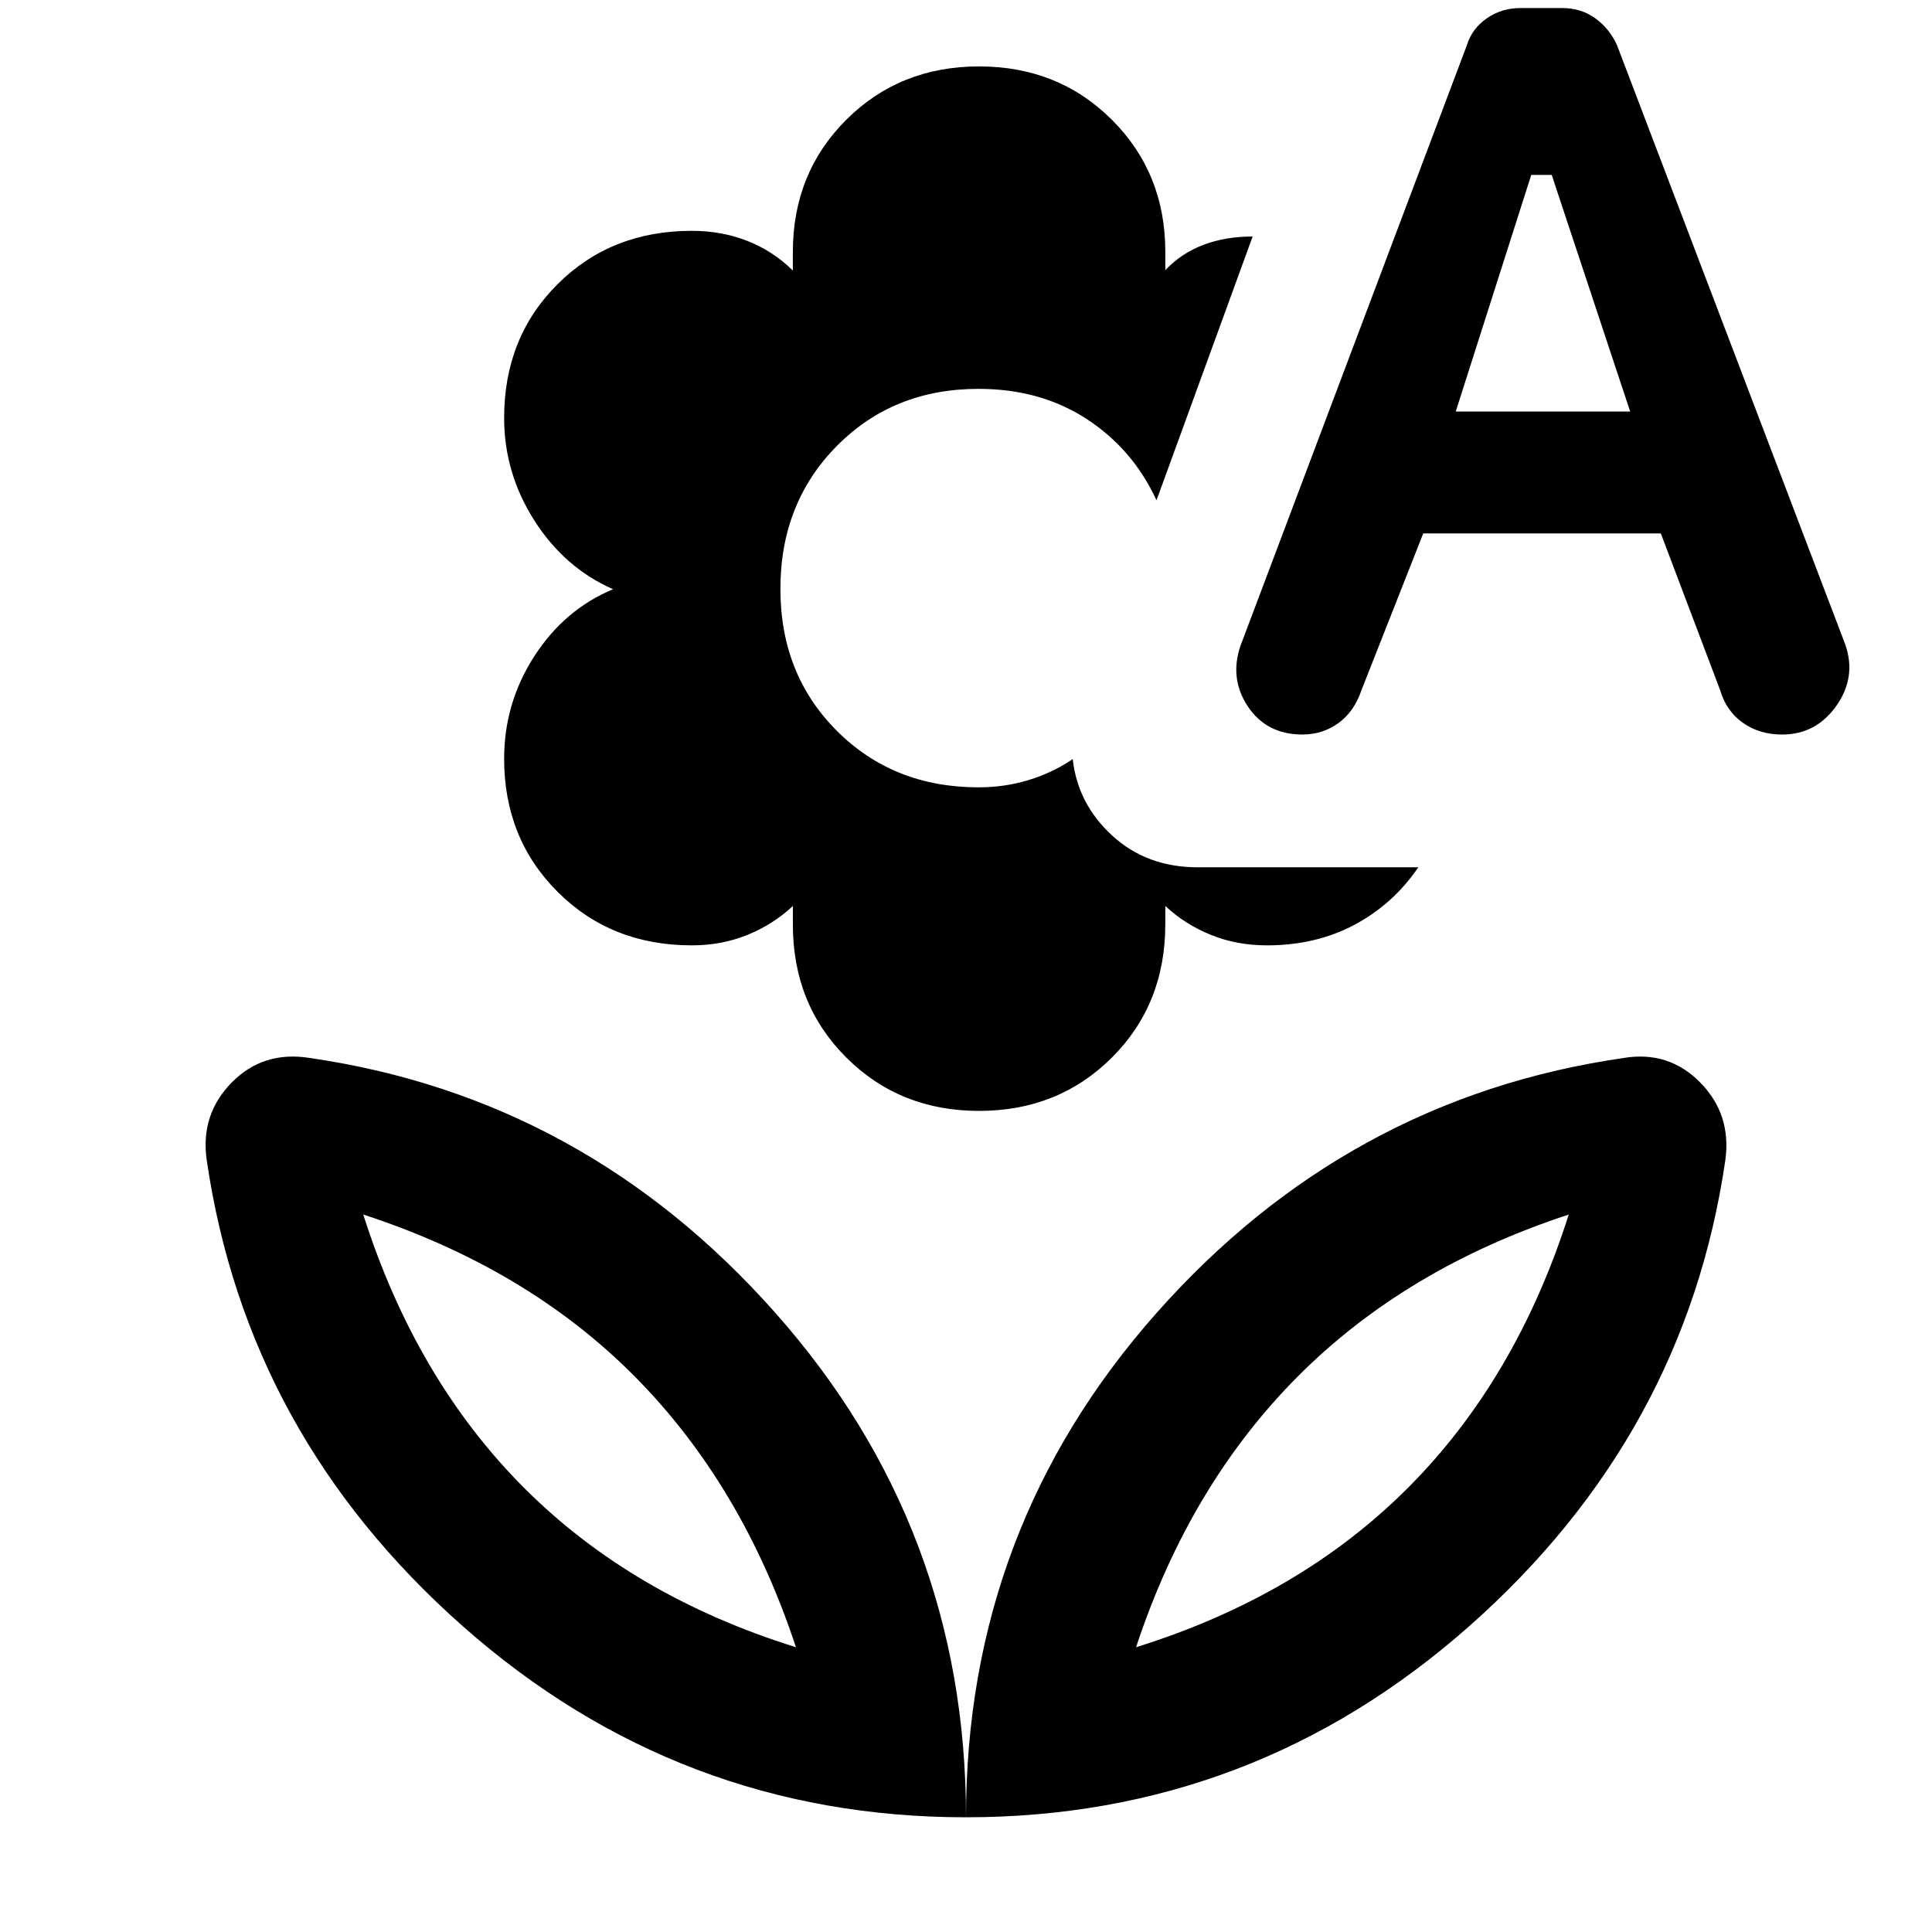 <svg xmlns="http://www.w3.org/2000/svg" height="48" viewBox="0 -960 960 960" width="48"><path d="M486.5-408q-39.39 0-65.96-26.49-26.57-26.49-26.57-66.09v-9.25q-9.7 9.13-22.5 14.35-12.81 5.22-27.74 5.22-40 0-66.62-26.55-26.61-26.55-26.61-66.21 0-27.63 14.98-50.88 14.98-23.25 39.15-33.32-24.06-10.56-39.1-34.13-15.03-23.56-15.03-50.98 0-40.02 26.58-66.5 26.58-26.47 66.61-26.47 14.95 0 27.66 5 12.72 5 22.61 14.73v-9.17q0-39.29 26.57-65.78Q447.1-927 486.5-927t65.97 26.5q26.57 26.5 26.57 65.61v9.15q7.89-8.4 18.86-12.57 10.96-4.17 24.53-4.17l-47.76 131.07q-11.74-25.44-34.72-40.4-22.99-14.97-53.73-14.97-42.3 0-70.37 28.35-28.07 28.35-28.07 71.07 0 42.48 28.07 70.53 28.07 28.05 70.37 28.05 13.05 0 24.94-3.63 11.88-3.63 21.88-10.4 2.44 22.22 19.59 37.99 17.16 15.78 42.61 15.78h109.52q-12.5 18.32-31.71 28.55-19.22 10.23-43.49 10.23-15.08 0-27.92-5.22-12.85-5.22-22.6-14.35v9q0 39.86-26.57 66.35Q525.9-408 486.5-408Zm220.7-286.94-30.71 77.91q-3.62 10.69-11.46 16.35-7.84 5.66-17.85 5.66-17.77 0-27.06-13.86-9.29-13.85-3.75-30.18l112.54-298.55q2.5-8.13 9.83-13.26 7.33-5.13 16.77-5.13h20.75q9.38 0 16.42 5.09 7.05 5.09 10.78 13.3l113.45 297.87q5.63 16.21-4.44 30.46-10.07 14.26-26.97 14.26-11.29 0-19.53-5.87-8.24-5.87-11.23-16.15l-29.48-77.9H707.2Zm16.15-60.58h86.67l-38.98-117.57h-10.17l-37.52 117.57ZM564.5-141.5q81.5-25.43 135.25-79.35 53.75-53.92 79.75-135.65-81 26.57-134.72 80.53Q591.07-222 564.5-141.5ZM480-57q-142.63 0-250.02-94.93-107.39-94.94-127.29-231.83-3.13-22.57 12.5-38.4 15.62-15.84 38.77-12.14 136.74 19.89 231.39 126.75Q480-200.7 480-57Zm-84.5-84.5q-26.57-80.5-80.03-134.47Q262-329.93 180.5-356.5q26 81.73 79.75 135.65T395.5-141.5Zm169 0Zm-169 0ZM480-57q0-143.7 94.65-250.55Q669.3-414.41 806.76-434.3q22.43-3.7 38.05 12.17 15.63 15.88 12.5 38.59-19.9 136.67-127.29 231.61Q622.63-57 480-57Z"/></svg>